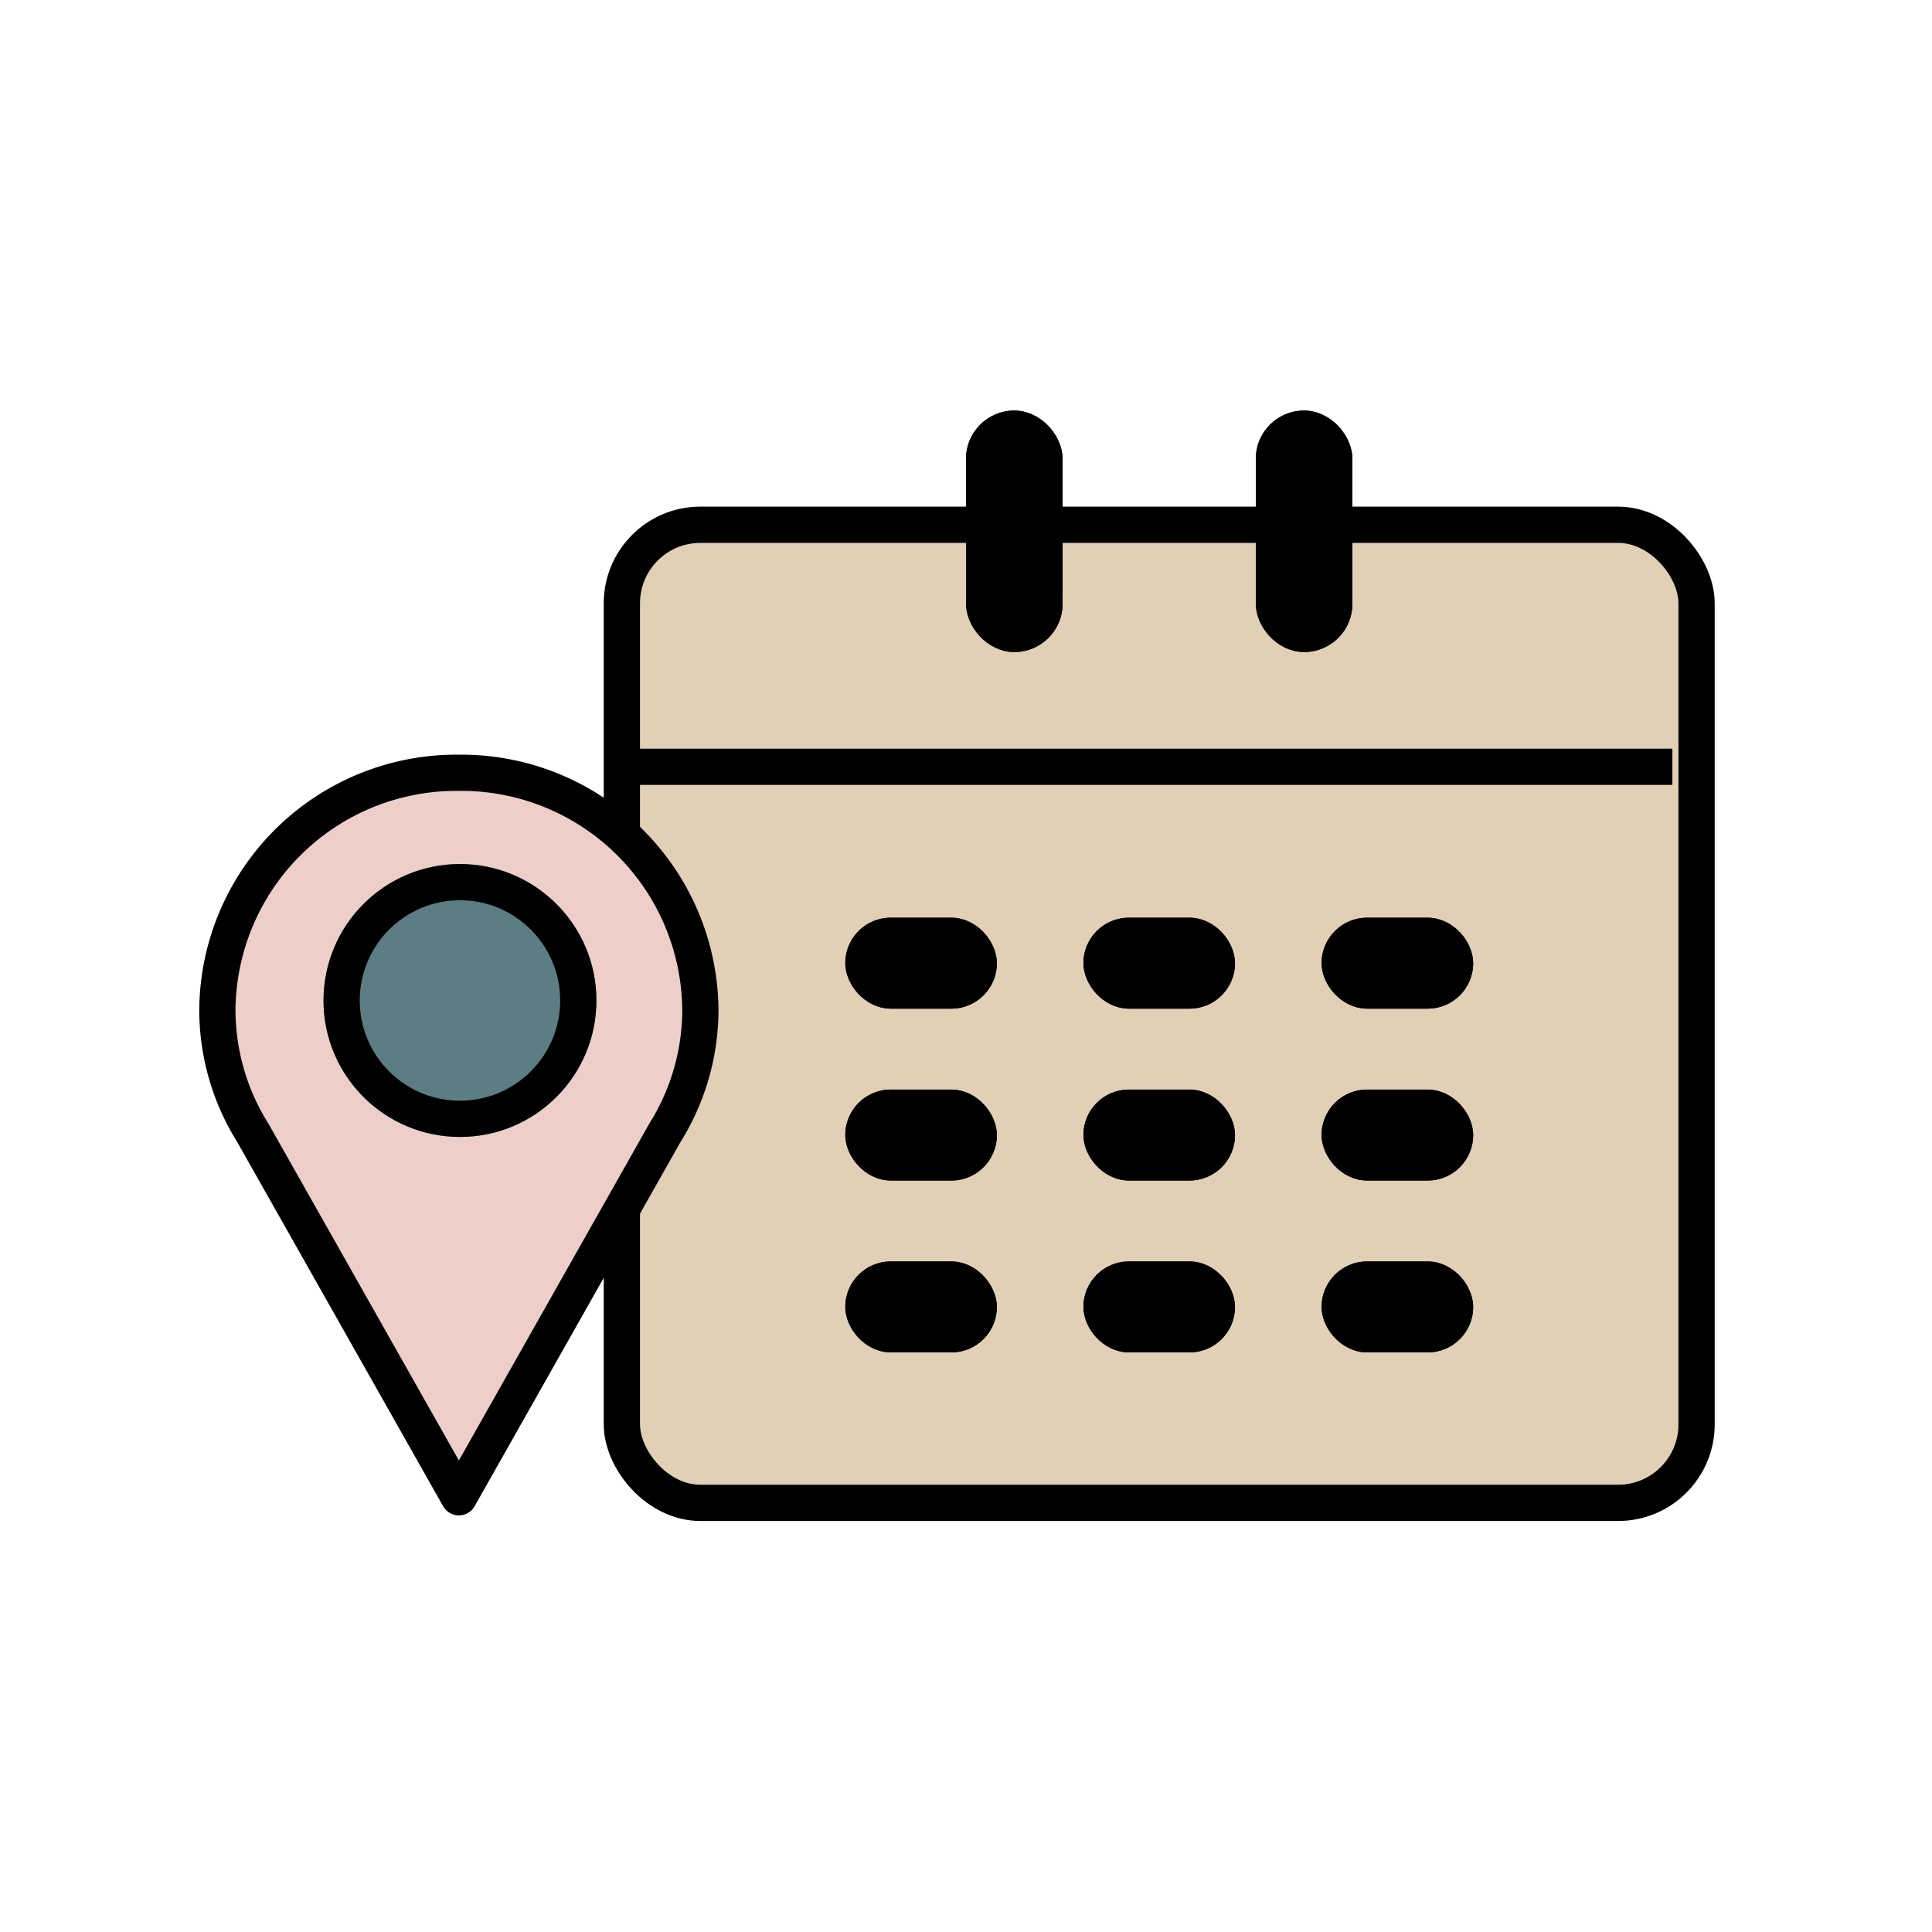 <svg xmlns="http://www.w3.org/2000/svg" width="80" height="80" viewBox="0 0 80 80">
  <g id="그룹_1208" data-name="그룹 1208" transform="translate(-451 -364)">
    <rect id="사각형_811" data-name="사각형 811" width="80" height="80" transform="translate(451 364)" fill="none"/>
    <g id="그룹_1187" data-name="그룹 1187" transform="translate(-16.999 10)">
      <g id="그룹_1186" data-name="그룹 1186" transform="translate(492.81 371.214)">
        <g id="사각형_257" data-name="사각형 257" transform="translate(0.19 3.766)" fill="#e1d0b6" stroke="#000" stroke-width="1.5">
          <rect width="46" height="42" rx="4" stroke="none"/>
          <rect x="0.75" y="0.75" width="44.5" height="40.5" rx="3.25" fill="none"/>
        </g>
        <g id="그룹_822" data-name="그룹 822" transform="translate(15.066 0)">
          <g id="그룹_1193" data-name="그룹 1193" transform="translate(0)">
            <g id="사각형_259" data-name="사각형 259" transform="translate(0.123 -0.214)" stroke="#000" stroke-width="1.5">
              <rect width="4" height="10" rx="2" stroke="none"/>
              <rect x="0.75" y="0.75" width="2.5" height="8.5" rx="1.25" fill="none"/>
            </g>
            <g id="사각형_277" data-name="사각형 277" transform="translate(12.123 -0.214)" stroke="#000" stroke-width="1.5">
              <rect width="4" height="10" rx="2" stroke="none"/>
              <rect x="0.75" y="0.75" width="2.5" height="8.5" rx="1.25" fill="none"/>
            </g>
          </g>
        </g>
        <g id="그룹_379" data-name="그룹 379" transform="translate(10.19 20.786)">
          <g id="사각형_263" data-name="사각형 263" stroke="#000" stroke-width="1.5">
            <rect width="6.277" height="3.766" rx="1.883" stroke="none"/>
            <rect x="0.75" y="0.75" width="4.777" height="2.266" rx="1.133" fill="none"/>
          </g>
          <g id="사각형_267" data-name="사각형 267" transform="translate(0 7.117)" stroke="#000" stroke-width="1.5">
            <rect width="6.277" height="3.766" rx="1.883" stroke="none"/>
            <rect x="0.75" y="0.75" width="4.777" height="2.266" rx="1.133" fill="none"/>
          </g>
          <g id="사각형_807" data-name="사각형 807" transform="translate(0 14.234)" stroke="#000" stroke-width="1.5">
            <rect width="6.277" height="3.766" rx="1.883" stroke="none"/>
            <rect x="0.75" y="0.75" width="4.777" height="2.266" rx="1.133" fill="none"/>
          </g>
          <g id="사각형_264" data-name="사각형 264" transform="translate(9.861)" stroke="#000" stroke-width="1.5">
            <rect width="6.277" height="3.766" rx="1.883" stroke="none"/>
            <rect x="0.75" y="0.75" width="4.777" height="2.266" rx="1.133" fill="none"/>
          </g>
          <g id="사각형_597" data-name="사각형 597" transform="translate(19.723)" stroke="#000" stroke-width="1.5">
            <rect width="6.277" height="3.766" rx="1.883" stroke="none"/>
            <rect x="0.75" y="0.75" width="4.777" height="2.266" rx="1.133" fill="none"/>
          </g>
          <g id="사각형_268" data-name="사각형 268" transform="translate(9.861 7.117)" stroke="#000" stroke-width="1.5">
            <rect width="6.277" height="3.766" rx="1.883" stroke="none"/>
            <rect x="0.75" y="0.75" width="4.777" height="2.266" rx="1.133" fill="none"/>
          </g>
          <g id="사각형_806" data-name="사각형 806" transform="translate(9.861 14.234)" stroke="#000" stroke-width="1.5">
            <rect width="6.277" height="3.766" rx="1.883" stroke="none"/>
            <rect x="0.75" y="0.75" width="4.777" height="2.266" rx="1.133" fill="none"/>
          </g>
          <g id="사각형_596" data-name="사각형 596" transform="translate(19.723 7.117)" stroke="#000" stroke-width="1.5">
            <rect width="6.277" height="3.766" rx="1.883" stroke="none"/>
            <rect x="0.75" y="0.75" width="4.777" height="2.266" rx="1.133" fill="none"/>
          </g>
          <g id="사각형_805" data-name="사각형 805" transform="translate(19.723 14.234)" stroke="#000" stroke-width="1.5">
            <rect width="6.277" height="3.766" rx="1.883" stroke="none"/>
            <rect x="0.75" y="0.75" width="4.777" height="2.266" rx="1.133" fill="none"/>
          </g>
        </g>
        <g id="사각형_261" data-name="사각형 261" transform="translate(0.189 13.786)" fill="none" stroke="#000" stroke-width="1.5">
          <rect width="45" height="1.5" stroke="none"/>
          <rect x="0.75" y="0.75" width="43.5" fill="none"/>
        </g>
      </g>
      <g id="그룹_1185" data-name="그룹 1185" transform="translate(477 386.011)">
        <path id="합치기_9" data-name="합치기 9" d="M1.467,14.907A9.6,9.6,0,0,1,0,9.8,9.9,9.9,0,0,1,10,0,9.9,9.9,0,0,1,20,9.8,9.613,9.613,0,0,1,18.536,14.9L10,30Z" transform="translate(0 -0.012)" fill="#edcec9" stroke="#000" stroke-linecap="round" stroke-linejoin="round" stroke-width="1.5"/>
        <g id="타원_42" data-name="타원 42" transform="translate(4.395 3.767)" fill="#5b7d83" stroke="#000" stroke-width="1.5">
          <circle cx="5.65" cy="5.65" r="5.65" stroke="none"/>
          <circle cx="5.65" cy="5.65" r="4.9" fill="none"/>
        </g>
      </g>
    </g>
  </g>
</svg>
